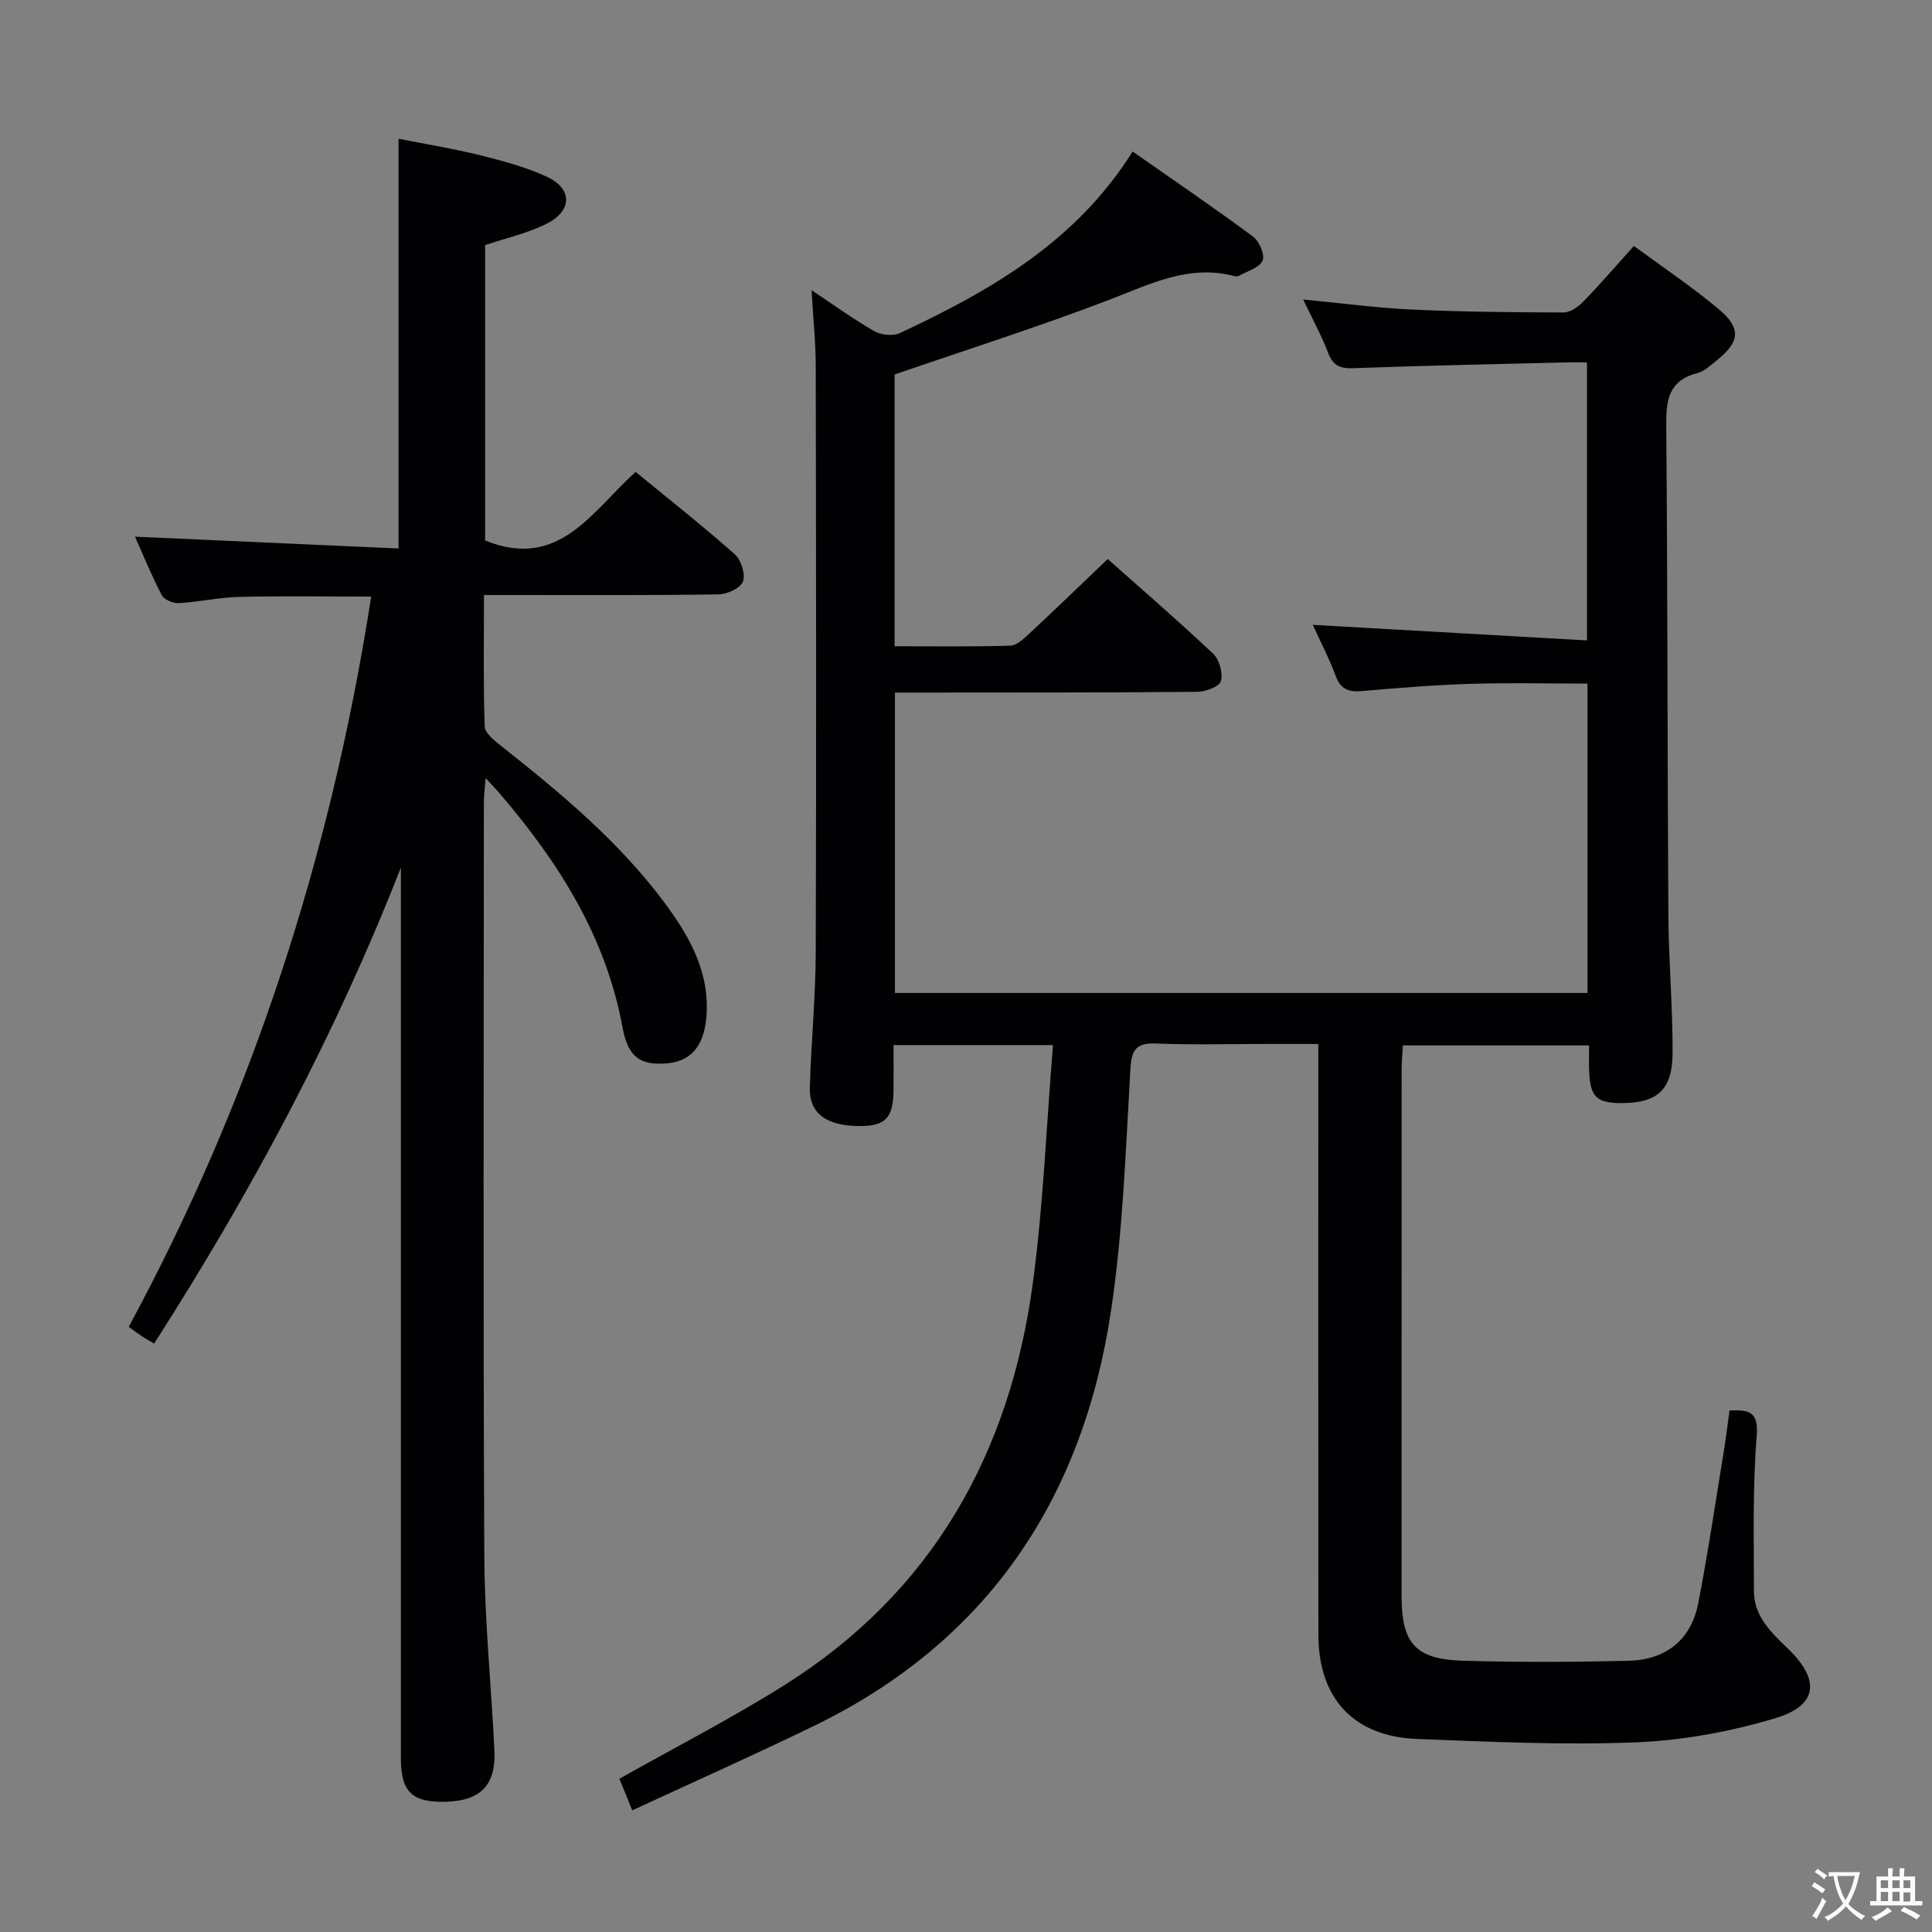 <svg enable-background="new 0 0 400 400" viewBox="0 0 400 400" xmlns="http://www.w3.org/2000/svg"><rect x="0" y="0" width="400" height="400" fill="#808080" stroke="none"/><path d="m218.01 216.37c-11.75 0-22.03 0-33.01 0 0 3.27.03 6.37-.01 9.47-.06 5.62-1.7 7.31-6.99 7.3-6.9-.02-10.48-2.6-10.33-7.99.26-9.31 1.19-18.62 1.22-27.92.13-40.5.07-80.99 0-121.49-.01-4.92-.53-9.85-.87-15.66 4.77 3.16 8.77 6.08 13.04 8.51 1.41.8 3.87 1.03 5.3.35 18.7-8.75 36.4-18.86 48.14-37.57 8.56 5.99 16.88 11.65 24.96 17.64 1.28.95 2.48 3.83 1.94 4.96-.72 1.5-3.18 2.17-4.93 3.16-.25.14-.67.09-.99.01-9.37-2.42-17.34 1.67-25.74 4.9-14.53 5.57-29.38 10.28-44.52 15.5v56.26c8.06 0 16.01.12 23.94-.12 1.37-.04 2.84-1.47 4-2.55 5.35-4.98 10.6-10.06 16.18-15.39 7.05 6.27 14.6 12.78 21.84 19.62 1.28 1.21 2.04 3.97 1.6 5.64-.29 1.12-3.12 2.22-4.82 2.23-18.83.18-37.66.14-56.49.16-1.97 0-3.93 0-6.18 0v62.19h143.38c0-21.13 0-42.36 0-64.05-8.2 0-16.32-.2-24.44.06-7.47.23-14.93.86-22.39 1.5-2.71.23-4.31-.46-5.31-3.17-1.31-3.55-3.08-6.92-4.73-10.55 19.04 1.08 37.66 2.14 56.77 3.22 0-19.59 0-38.15 0-57.55-1.5 0-3.24-.04-4.98.01-14.48.36-28.95.64-43.42 1.18-2.76.1-4.2-.54-5.2-3.19-1.35-3.55-3.21-6.91-5.16-11.03 7.89.75 15.18 1.74 22.49 2.08 10.47.48 20.96.58 31.45.6 1.38 0 3.03-1.18 4.08-2.27 3.47-3.57 6.72-7.35 10.45-11.5 5.98 4.41 12.04 8.45 17.58 13.1 4.69 3.94 4.36 6.73-.34 10.53-1.29 1.04-2.63 2.32-4.15 2.71-6.23 1.63-6.44 6.02-6.39 11.39.29 33.66.23 67.32.44 100.98.06 9.48.92 18.95.87 28.43-.04 7.57-3.14 10.27-10.39 10.32-5.36.04-6.7-1.26-6.89-6.75-.06-1.63-.01-3.27-.01-5.19-13 0-25.58 0-38.55 0-.1 1.79-.26 3.4-.26 5.01-.01 36.33-.02 72.66-.01 108.99 0 9.76 2.86 13.1 12.59 13.39 11.44.34 22.9.29 34.34.02 7.7-.18 13-4.23 14.5-11.95 2.02-10.41 3.57-20.92 5.28-31.39.45-2.76.78-5.54 1.19-8.49 4.09-.14 6.05.2 5.62 5.39-.86 10.6-.56 21.3-.57 31.96-.01 5.34 3.67 8.69 7.16 12.08 6.6 6.42 6.06 11.67-2.76 14.3-9.28 2.77-19.11 4.59-28.78 4.98-15.1.61-30.27-.11-45.4-.7-13.1-.51-20.38-8.42-20.39-21.55-.04-38.5-.02-76.99-.02-115.49 0-1.99 0-3.98 0-6.85-3.64 0-7.05 0-10.46 0-7.67 0-15.34.21-23-.09-4.09-.16-5.2 1.06-5.44 5.24-.98 16.74-1.53 33.6-4.02 50.14-5.84 38.87-25.51 68.42-61.51 85.91-12.23 5.94-24.65 11.47-37.61 17.47-1.15-2.82-1.99-4.87-2.66-6.54 11.58-6.53 23.11-12.44 34.04-19.3 30.68-19.24 46.76-47.94 51.54-83.17 2.19-16.17 2.81-32.62 4.19-49.43z" fill="#010103"/><path d="m83 179.61c-13.62 34.8-31 67.23-51.09 98.56-.99-.59-1.69-.96-2.35-1.4-.82-.54-1.61-1.13-2.91-2.06 25.59-47.34 41.9-97.74 50.2-151.19-9.29 0-18.38-.15-27.46.07-4.13.1-8.24 1.05-12.37 1.28-1.18.07-3.04-.71-3.53-1.65-2.13-4.08-3.87-8.37-5.54-12.11 18.16.82 36.2 1.62 54.57 2.45 0-28.62 0-56.33 0-84.83 5.54 1.1 11.33 2.03 17 3.44 4.65 1.15 9.35 2.43 13.68 4.42 5.27 2.42 5.36 6.93.16 9.63-3.91 2.03-8.38 2.99-12.92 4.53v61.15c15.4 6.26 22.16-6.18 31.17-14.19 6.98 5.73 13.91 11.19 20.5 17.03 1.32 1.17 2.26 4.11 1.72 5.65-.48 1.36-3.27 2.64-5.05 2.67-14.16.22-28.33.12-42.49.13-1.8 0-3.6 0-6.09 0 0 9.37-.15 18.31.15 27.23.05 1.36 1.97 2.88 3.32 3.95 12.3 9.73 24.35 19.72 33.81 32.39 5.35 7.17 9.68 14.79 8.72 24.28-.58 5.64-3.26 8.7-8.08 9.11-5.42.46-8.08-1.13-9.23-7.42-3.45-18.84-13.24-34.21-25.4-48.41-.74-.86-1.53-1.68-2.94-3.22-.17 2.21-.37 3.59-.37 4.97-.02 51.99-.16 103.98.09 155.98.06 13.45 1.44 26.89 2.09 40.34.35 7.18-2.84 10.43-10 10.64-7.04.2-9.36-2-9.36-9.01-.01-59.66 0-119.31 0-178.97 0-1.83 0-3.64 0-5.44z" fill="#010103"/><g fill="#fcfafa"><path d="m377.9 391.2c-.2.3-.4.5-.6.8-.7-.6-1.4-1-2.2-1.5.2-.3.4-.5.5-.8.6.4 1.4.8 2.3 1.5zm-1.8 6.1c-.2-.2-.5-.4-.9-.6.4-.6.8-1.2 1.2-1.9s.7-1.3.9-1.9c.3.3.5.5.8.7-.7 1.3-1.4 2.6-2 3.7zm2.2-9c-.3.3-.5.5-.6.8-.6-.6-1.3-1.1-2-1.5.3-.3.5-.5.6-.7.6.5 1.3.9 2 1.4zm.3.2v-.9h2 4.5c-.3 1.3-.6 2.5-1 3.6s-.9 2.1-1.4 3c.4.5 1 1 1.6 1.4s1.2.8 1.9 1.1c-.3.2-.5.4-.8.8-.4-.3-1-.7-1.6-1.2s-1.2-1.1-1.6-1.6c-.5.6-1.1 1.1-1.7 1.6s-1.4.9-2.1 1.4c-.1-.3-.3-.5-.7-.8.6-.2 1.2-.5 1.9-1s1.4-1.1 2-1.8c-.5-.8-.9-1.6-1.2-2.5s-.6-2-.8-3.2c-.4.1-.7.1-1 .1zm2.5 2.7c.3 1 .7 1.7 1 2.2.3-.5.6-1.1 1-2s.6-1.9.9-3h-3.2-.4c.1.9.3 1.8.7 2.8z"/><path d="m396.5 388.5v1.5 3.6h1.5v.9c-.4 0-1 0-1.7 0h-7.9c-.5 0-.9 0-1.2 0v-.9h1.3v-3.5c0-.7 0-1.2 0-1.6h2.4c0-.8 0-1.4 0-1.7h1c0 .3-.1.8-.1 1.7h1.5c0-.8 0-1.4 0-1.7h1c0 .3-.1.9-.1 1.7zm-8.2 9.2c-.2-.3-.5-.5-.8-.8.8-.3 1.4-.6 1.9-.9s1-.7 1.4-1.1c.3.3.6.5.9.8-1.6 1-2.8 1.6-3.4 2zm2.6-6.8v-1.6h-1.5v1.6zm0 2.7v-1.9h-1.5v1.9zm2.4-2.7v-1.6h-1.5v1.6zm0 2.7v-1.9h-1.5v1.9zm.2 2 .7-.8c.4.2.9.5 1.6.8s1.3.7 1.8 1c-.3.3-.5.5-.8.8-.4-.3-1.5-1-3.3-1.8zm2-4.7v-1.6h-1.4v1.6zm0 2.8v-1.9h-1.4v1.9z"/></g></svg>